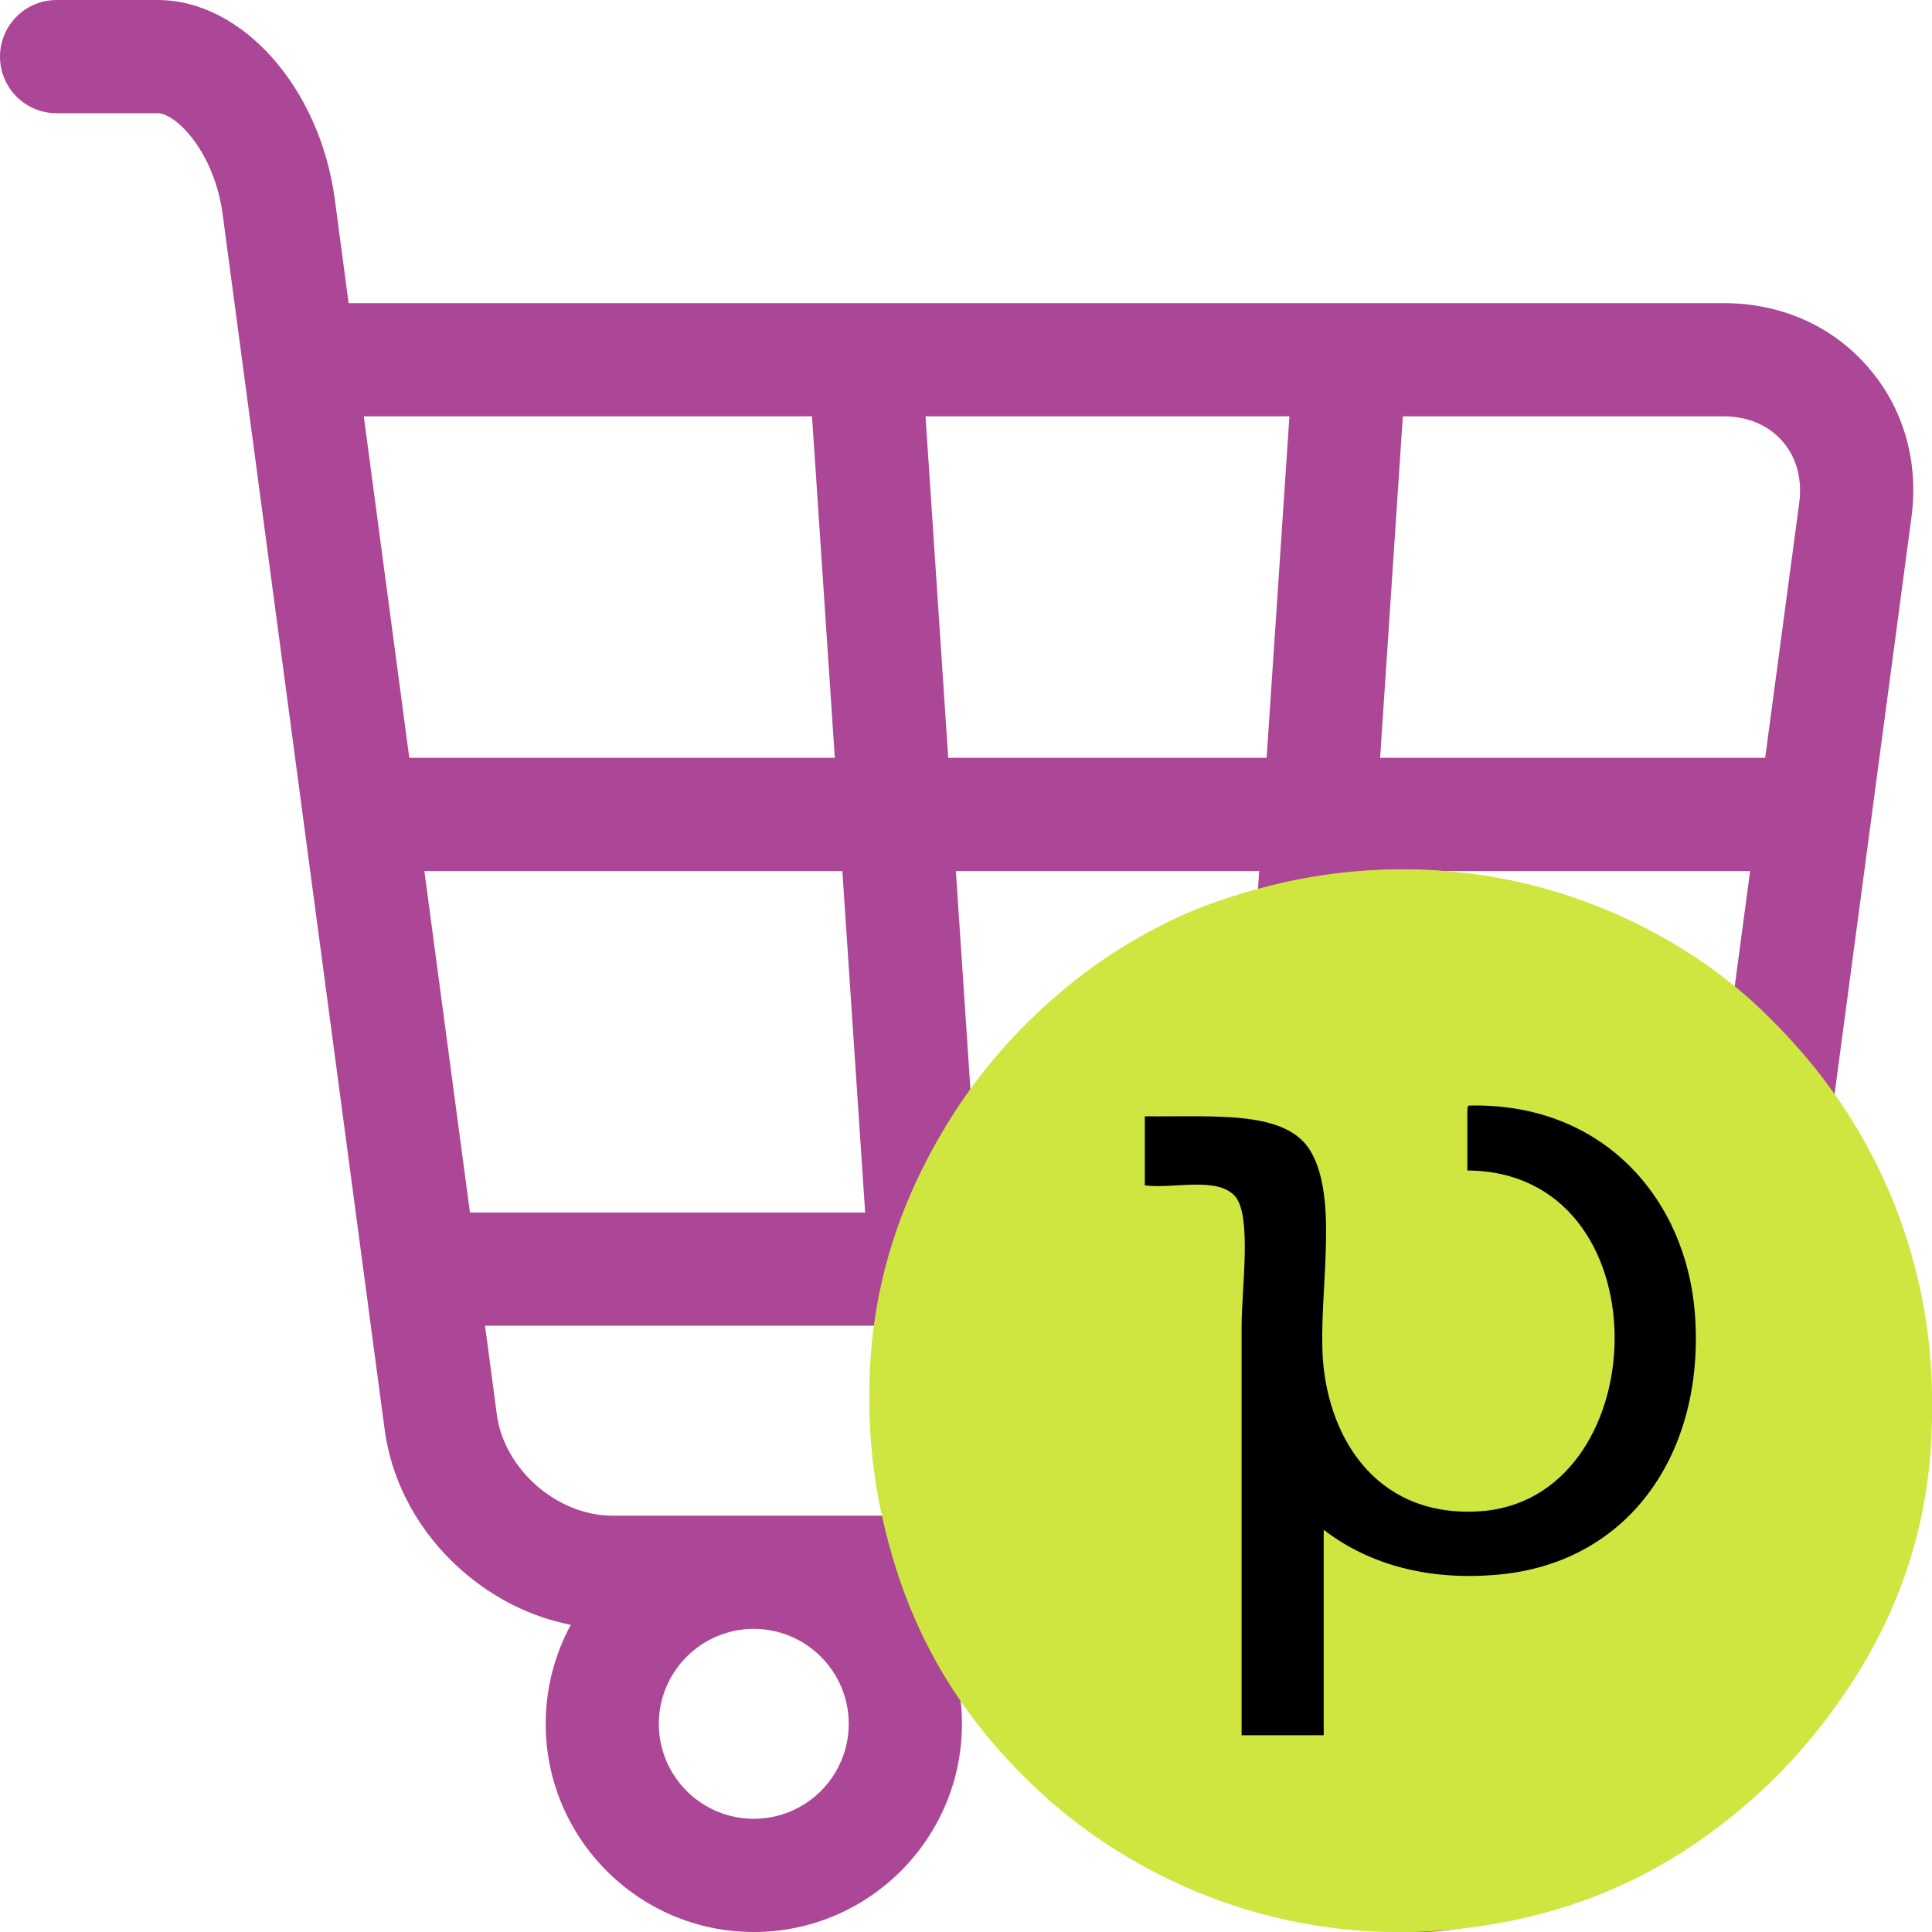 <svg xmlns="http://www.w3.org/2000/svg" width="20" height="20" viewBox="0 0 20 20">
    <g fill="none" fill-rule="evenodd">
        <path fill="#AB4796" fill-rule="nonzero" d="M19.333 3.795c-.37-.424-.9-.657-1.488-.657H3.609l-.143-1.074C3.312.907 2.506 0 1.632 0H.586C.262 0 0 .262 0 .586c0 .324.262.586.586.586h1.046c.188 0 .586.397.673 1.047l1.677 12.58c.074.554.359 1.073.802 1.461.329.288.717.48 1.125.56-.166.305-.26.654-.26 1.025 0 1.188.966 2.155 2.154 2.155 1.189 0 2.155-.967 2.155-2.155 0-.354-.086-.688-.238-.983h3.07c-.152.295-.238.629-.238.983 0 1.188.967 2.155 2.155 2.155 1.188 0 2.155-.967 2.155-2.155 0-.354-.086-.688-.238-.983h1.535c.323 0 .586-.262.586-.586 0-.324-.263-.586-.586-.586H6.339c-.573 0-1.12-.48-1.196-1.047l-.122-.92h4.56v.001h7.009c.56 0 1.111-.214 1.555-.602.443-.388.728-.907.802-1.462l.84-6.303c.078-.584-.083-1.139-.454-1.562zM8.786 17.845c0 .542-.44.983-.983.983-.542 0-.983-.44-.983-.983 0-.542.441-.983.983-.983s.983.441.983.983zm6.904 0c0 .542-.44.983-.983.983-.542 0-.983-.44-.983-.983 0-.542.44-.983.983-.983.542 0 .983.441.983.983zm2.761-13.278c.145.166.207.39.175.635l-.353 2.643h-3.986l.235-3.535h3.323c.246 0 .461.091.606.257zm-8.32 7.985l-.236-3.535h3.14l-.237 3.535H10.13zm-.315-4.707L9.581 4.31h3.767l-.236 3.535H9.816zM8.406 4.31l.236 3.535H4.237L3.766 4.31h4.64zM4.393 9.017H8.72l.236 3.535H4.865l-.472-3.535zm12.197 3.535h-2.617l.236-3.535h3.908l-.332 2.488c-.075.568-.623 1.047-1.195 1.047z"/>
        <g transform="translate(9 9)">
            <circle cx="5.5" cy="5.5" r="5.5" fill="#CEE63F" fill-rule="nonzero"/>
            <path fill="#CEE63F" fill-rule="nonzero" d="M5.19.012c1.707-.113 3.173.604 4.053 1.45.914.88 1.621 2.114 1.742 3.745.13 1.795-.595 3.098-1.449 4.022-.897.966-2.087 1.666-3.726 1.76-1.664.104-3.104-.57-4.036-1.432C.808 8.667.135 7.503.014 5.828-.114 4.042.628 2.704 1.447 1.79 1.87 1.323 2.361.918 3 .59 3.585.28 4.396.064 5.189.013zM3.37 1.229c-.544.276-.984.647-1.346 1.035C1.308 3.024.67 4.232.756 5.708.851 7.2 1.403 8.185 2.248 8.96c.828.76 1.941 1.33 3.459 1.286 1.38-.043 2.51-.682 3.251-1.493.776-.854 1.32-1.864 1.285-3.46-.034-1.416-.724-2.53-1.492-3.254C7.975 1.306 6.76.668 5.293.754c-.69.043-1.397.207-1.923.475z"/>
            <path fill="#000" d="M6.208 2.445c1.39-.034 2.25.97 2.338 2.161.106 1.438-.69 2.596-2.081 2.698-.753.06-1.346-.145-1.762-.468v2.127h-.85V4.734c0-.391.106-1.132-.062-1.344-.186-.221-.656-.077-.94-.12v-.714c.727.008 1.47-.068 1.719.366.292.502.08 1.455.124 2.144.062.86.593 1.676 1.682 1.574 1.78-.187 1.851-3.514-.186-3.523v-.612c0-.026 0-.06.018-.06z"/>
        </g>
    </g>
</svg>

